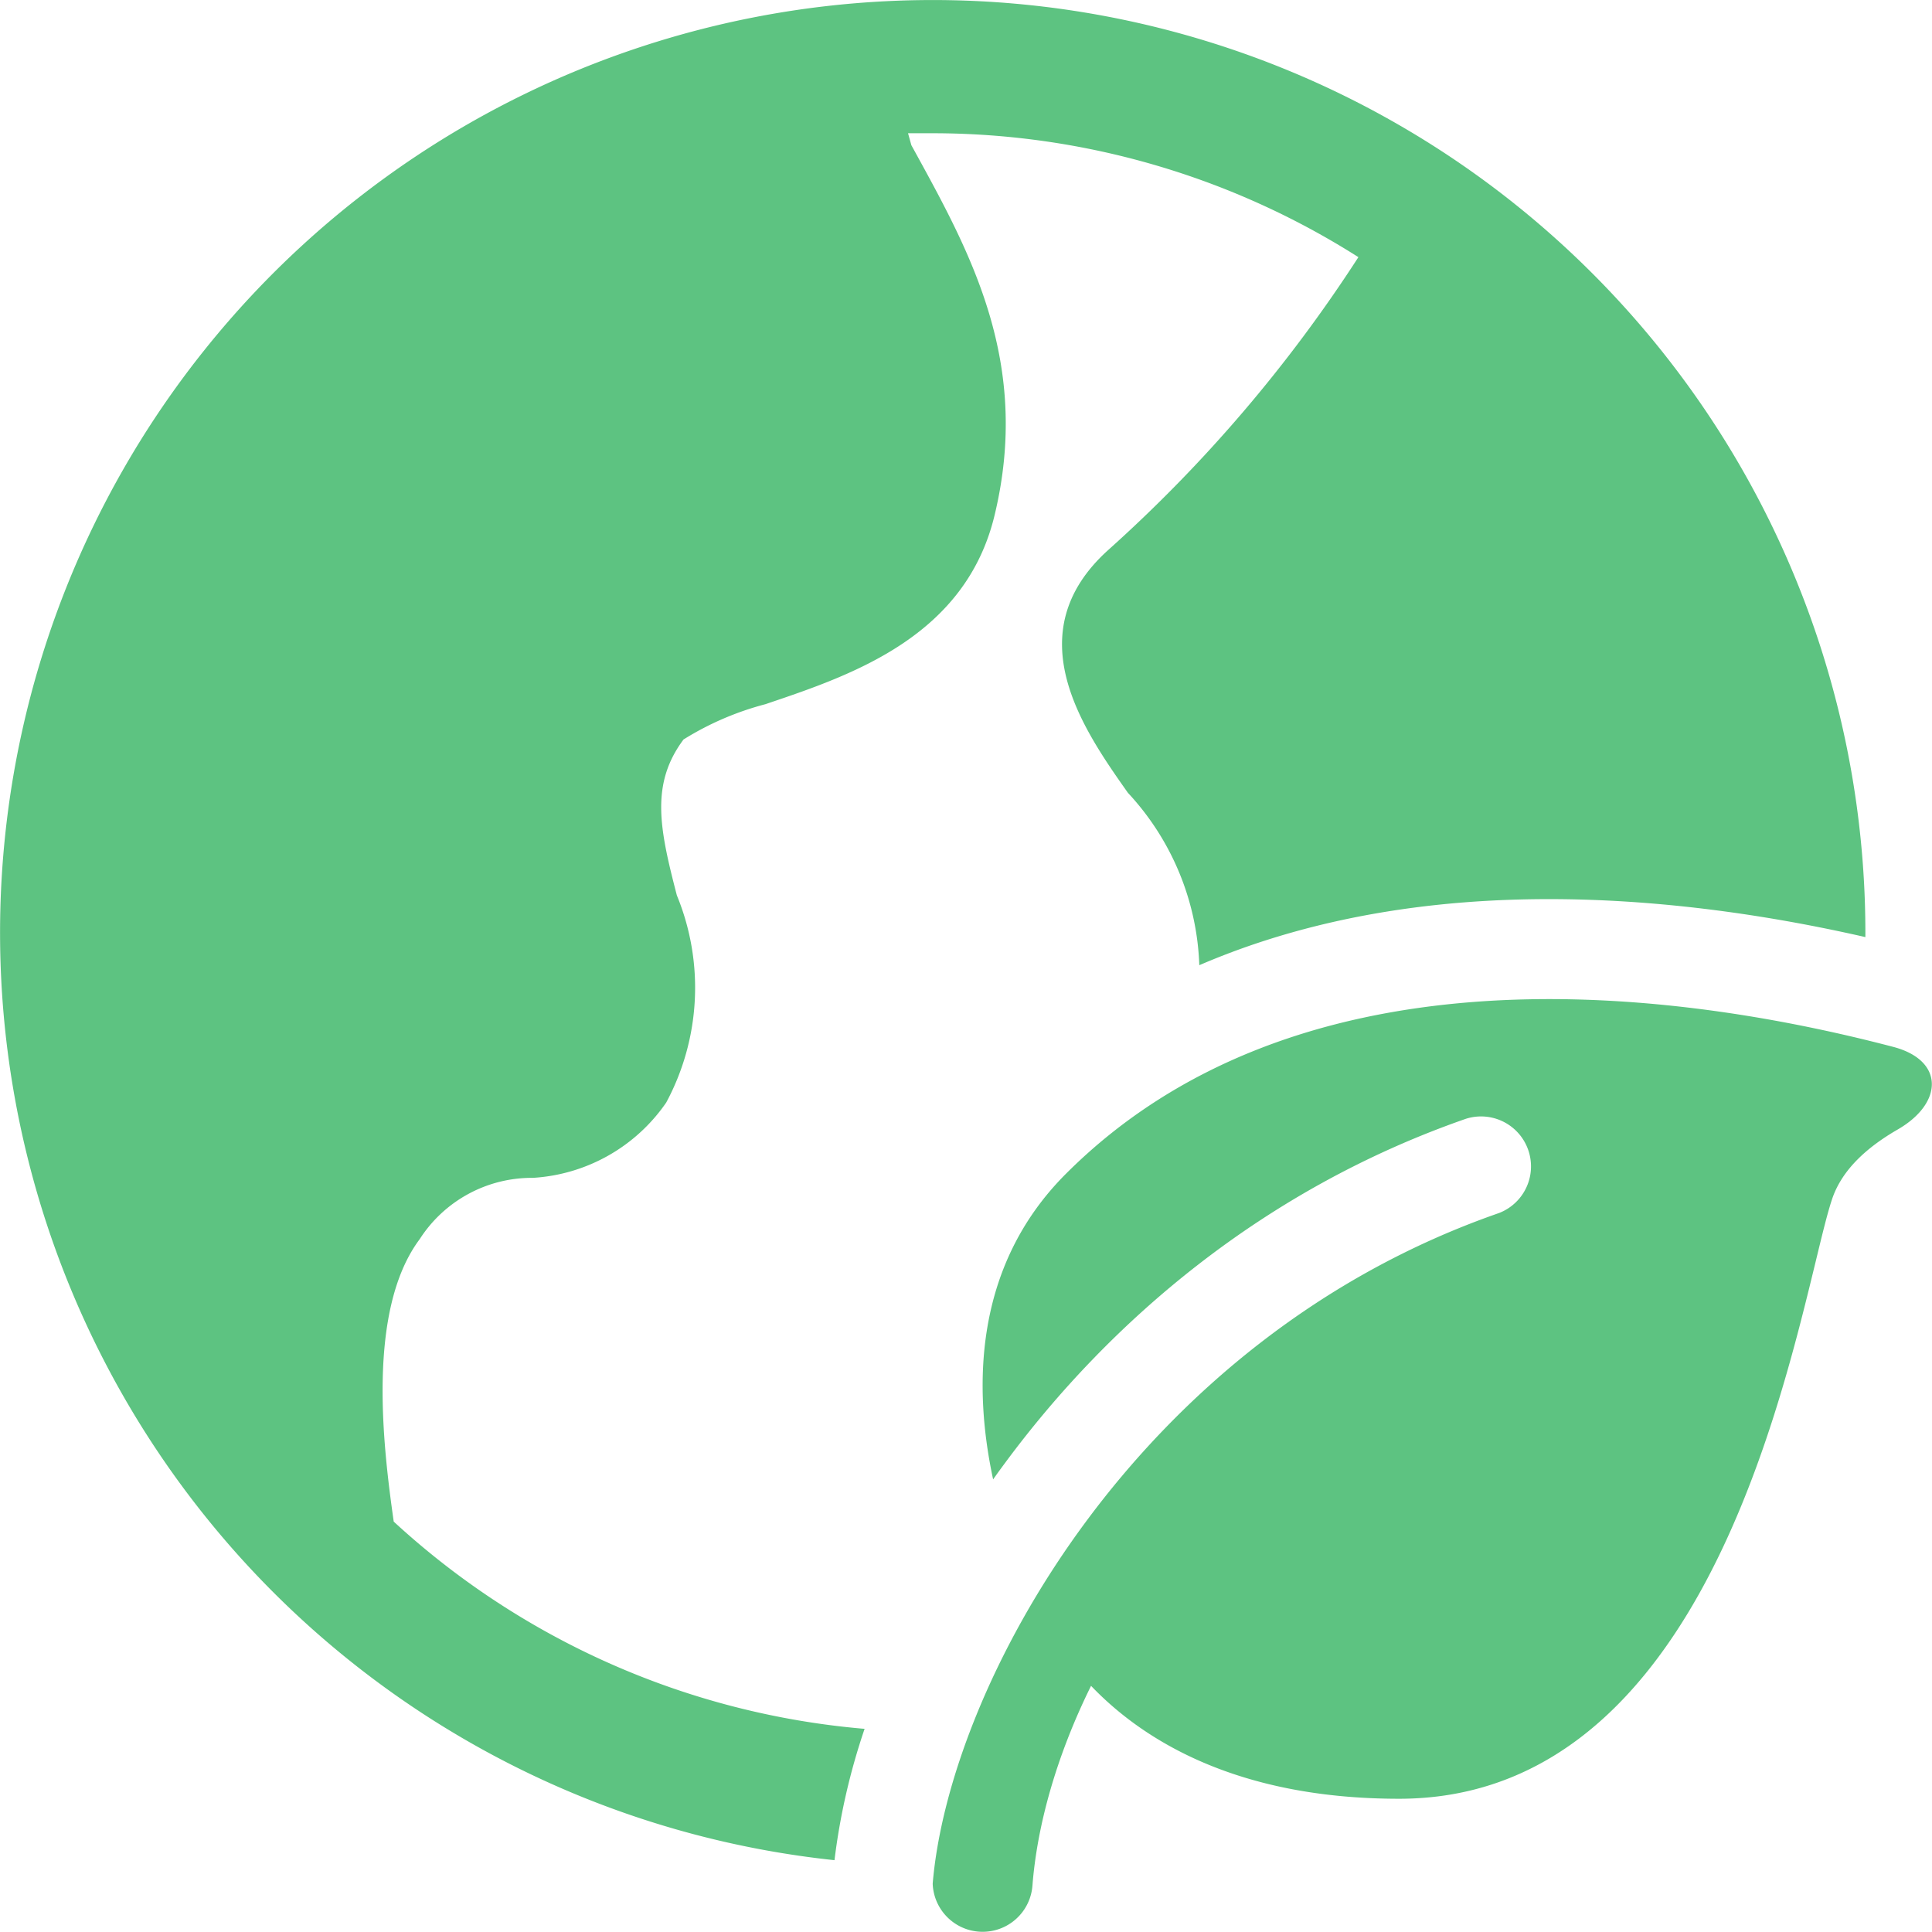 <svg width="29" height="29" fill="none" xmlns="http://www.w3.org/2000/svg"><path d="M6.222 2.36A14 14 0 0 1 28 14v.066c-1.766-.403-3.876-.686-5.998-.523-1.334.103-2.703.386-4 .945A3.999 3.999 0 0 0 16.93 11.9c-.67-.95-1.68-2.39-.3-3.64a21.74 21.74 0 0 0 3.76-4.4A11.92 11.92 0 0 0 14 2h-.37l.05.18.059.107c.834 1.52 1.738 3.166 1.191 5.443-.436 1.823-2.139 2.4-3.405 2.828l-.035.012a4.45 4.45 0 0 0-1.23.53c-.5.67-.36 1.34-.1 2.34a3.643 3.643 0 0 1-.16 3.11 2.62 2.62 0 0 1-2 1.13 2 2 0 0 0-1.7.92c-.8 1.07-.55 3.11-.39 4.24a11.92 11.92 0 0 0 7.027 3.107l.041.003c-.218.64-.37 1.3-.452 1.972A14 14 0 0 1 6.222 2.36Zm10.155 22.945C17.15 26.114 18.556 27 21 27c4.294 0 5.638-5.53 6.249-8.043.1-.413.18-.745.251-.957.152-.454.543-.79.982-1.044.69-.396.706-1.04-.064-1.242-3.629-.951-9.03-1.482-12.418 1.905-1.404 1.404-1.382 3.244-1.093 4.587.058-.082.117-.163.178-.245 1.574-2.13 3.879-4.11 6.92-5.168a.75.75 0 0 1 .493 1.416c-2.71.943-4.78 2.713-6.207 4.644-1.424 1.928-2.17 3.967-2.291 5.422a.75.75 0 0 0 1.497.033c.07-.907.36-1.951.88-3.003Z" fill="#5DC381"/></svg>